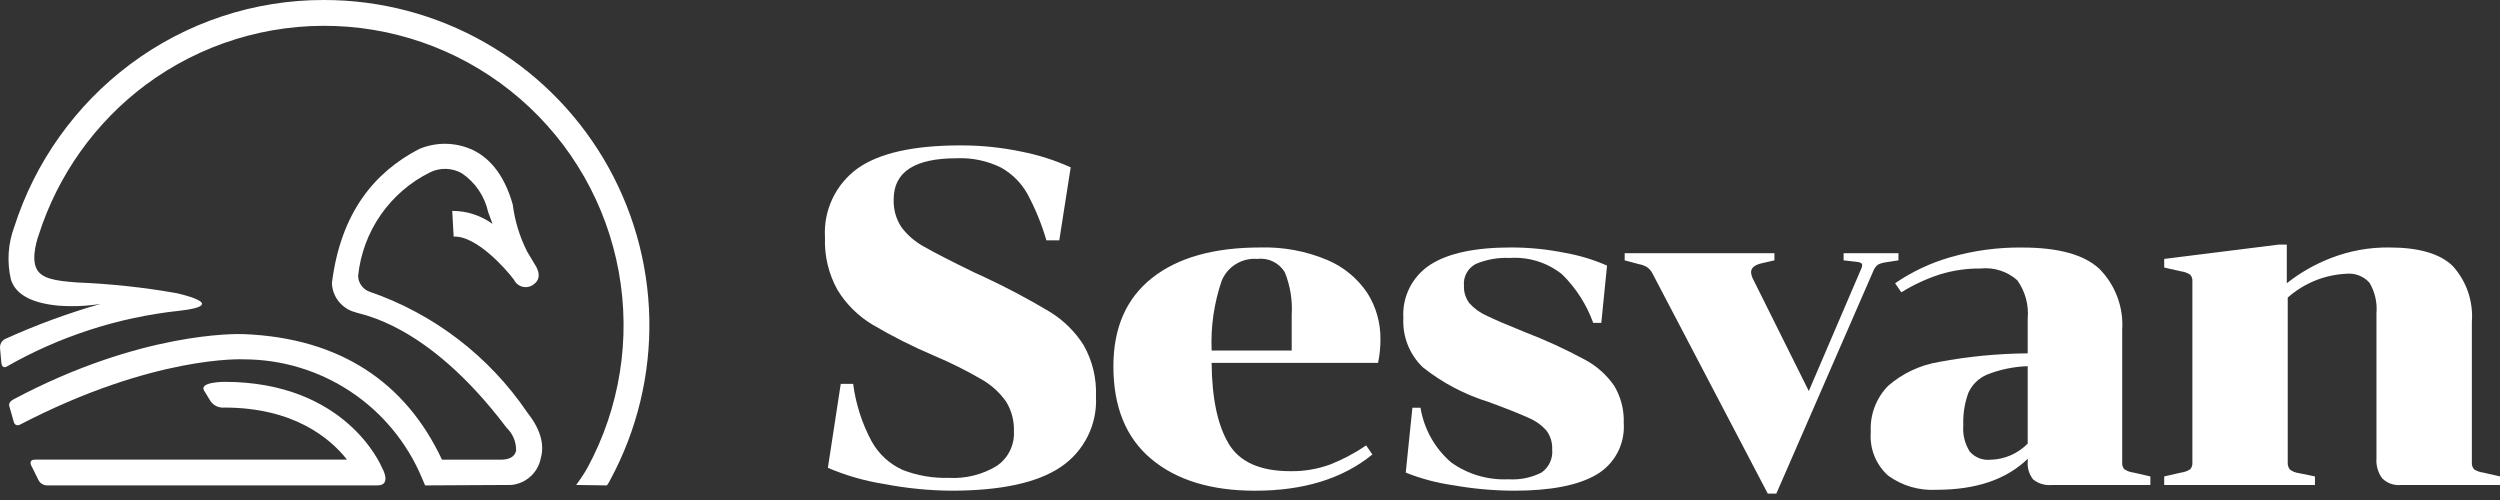 <svg width="125" height="25" viewBox="0 0 125 25" fill="none" xmlns="http://www.w3.org/2000/svg">
<rect x="0" y="0" width="125" height="25" fill="#333333" stroke="none"/>
<g clip-path="url(#clip0_94_376)">
<path d="M26.35 20.603C24.448 17.805 21.693 15.696 18.495 14.591C18.327 14.536 18.18 14.43 18.075 14.287C17.969 14.145 17.91 13.974 17.906 13.797C18.019 12.696 18.41 11.642 19.043 10.733C19.676 9.825 20.53 9.093 21.524 8.607C21.771 8.49 22.043 8.434 22.316 8.444C22.589 8.454 22.855 8.53 23.093 8.664C23.762 9.117 24.232 9.81 24.407 10.599L24.626 11.194C24.04 10.771 23.335 10.543 22.612 10.545L22.683 11.831C23.793 11.771 25.269 13.408 25.698 13.987C25.741 14.077 25.804 14.156 25.883 14.217C25.961 14.279 26.052 14.322 26.15 14.342C26.247 14.363 26.348 14.361 26.445 14.336C26.541 14.312 26.631 14.265 26.707 14.2C27.199 13.835 26.738 13.217 26.738 13.217L26.359 12.582C25.985 11.844 25.74 11.046 25.637 10.225C25.253 8.872 24.583 7.952 23.64 7.499C23.22 7.304 22.765 7.199 22.302 7.19C21.84 7.182 21.381 7.271 20.955 7.451C18.744 8.601 17.042 10.604 16.596 14.149C16.606 14.483 16.724 14.806 16.931 15.068C17.138 15.33 17.424 15.519 17.747 15.606C18.026 15.743 21.329 16.103 25.304 21.354L25.332 21.392C25.488 21.54 25.61 21.719 25.692 21.917C25.773 22.116 25.811 22.33 25.804 22.544C25.745 22.767 25.572 22.963 25.108 22.983H22.099C20.297 19.144 17.03 16.897 12.186 16.706C11.817 16.69 7.038 16.587 0.69 19.96C0.409 20.109 0.438 20.268 0.49 20.393L0.698 21.126C0.707 21.153 0.722 21.178 0.742 21.2C0.761 21.221 0.785 21.238 0.812 21.249C0.839 21.26 0.868 21.265 0.896 21.264C0.925 21.263 0.954 21.255 0.979 21.242C7.721 17.737 12.172 17.967 12.172 17.967C14.075 17.965 15.937 18.524 17.523 19.576C19.109 20.627 20.349 22.124 21.088 23.878L21.255 24.27L25.453 24.248H25.572C25.931 24.212 26.268 24.06 26.534 23.816C26.799 23.571 26.978 23.247 27.043 22.892C27.236 22.192 27.003 21.422 26.35 20.604" fill="white"/>
<path d="M18.838 24.27H2.339C2.252 24.266 2.168 24.239 2.094 24.192C2.021 24.145 1.961 24.079 1.921 24.002L1.602 23.353C1.602 23.353 1.34 22.965 1.796 22.981H17.349C16.536 21.946 14.728 20.381 11.222 20.378C11.09 20.391 10.956 20.369 10.835 20.315C10.713 20.26 10.609 20.174 10.531 20.066L10.202 19.525C9.946 19.092 11.223 19.092 11.223 19.092C17.245 19.095 19.024 23.204 19.097 23.379C19.097 23.379 19.632 24.293 18.838 24.27Z" fill="white"/>
<path d="M16.213 6.44498e-05C12.716 -0.01 9.311 1.118 6.511 3.212C3.78 5.254 1.754 8.096 0.714 11.343C0.401 12.181 0.341 13.093 0.543 13.964C0.788 14.784 1.698 15.165 2.887 15.279C3.601 15.337 4.32 15.309 5.028 15.195C3.402 15.66 1.812 16.244 0.272 16.941C0.185 16.981 0.113 17.046 0.064 17.128C0.016 17.211 -0.006 17.306 0.001 17.401V17.408L0.017 17.575L0.022 17.629C0.025 17.662 0.029 17.698 0.032 17.737L0.038 17.803C0.041 17.839 0.045 17.876 0.048 17.911L0.055 17.986C0.059 18.034 0.064 18.081 0.068 18.127V18.136C0.097 18.45 0.31 18.34 0.31 18.34V18.342C2.97 16.82 5.916 15.865 8.963 15.539C11.602 15.246 8.817 14.656 8.817 14.656C7.179 14.368 5.524 14.19 3.862 14.123C2.671 14.04 2.112 13.907 1.855 13.489C1.499 12.906 1.935 11.749 1.935 11.749C2.892 8.752 4.76 6.128 7.28 4.245C10.016 2.212 13.364 1.173 16.77 1.301C20.176 1.428 23.436 2.714 26.012 4.946C28.588 7.178 30.325 10.223 30.936 13.576C31.548 16.929 30.996 20.39 29.373 23.388C29.203 23.686 29.014 23.973 28.806 24.248L30.345 24.27C30.409 24.188 30.463 24.098 30.507 24.003C31.848 21.526 32.523 18.744 32.466 15.928C32.408 13.112 31.62 10.36 30.179 7.94C28.738 5.52 26.694 3.516 24.245 2.125C21.797 0.733 19.029 0.001 16.213 6.44498e-05Z" fill="white"/>
<path d="M49.837 23.296C50.116 23.108 50.341 22.851 50.491 22.55C50.642 22.249 50.712 21.915 50.696 21.579C50.717 21.05 50.58 20.527 50.302 20.077C49.985 19.628 49.574 19.254 49.098 18.98C48.33 18.532 47.533 18.134 46.714 17.789C45.646 17.337 44.611 16.815 43.613 16.225C42.907 15.799 42.313 15.21 41.881 14.508C41.432 13.705 41.213 12.793 41.249 11.873C41.208 11.208 41.335 10.544 41.619 9.941C41.903 9.339 42.334 8.818 42.873 8.426C43.955 7.655 45.672 7.27 48.025 7.27C49.047 7.267 50.066 7.371 51.066 7.58C51.917 7.746 52.745 8.01 53.535 8.367L52.964 12.016H52.32C52.086 11.215 51.77 10.44 51.376 9.705C51.067 9.148 50.608 8.689 50.052 8.379C49.364 8.039 48.601 7.879 47.834 7.913C45.734 7.913 44.684 8.597 44.684 9.965C44.664 10.454 44.797 10.937 45.063 11.348C45.369 11.758 45.761 12.096 46.212 12.338C46.721 12.632 47.564 13.065 48.741 13.636L49.217 13.853C50.339 14.377 51.434 14.959 52.496 15.594C53.175 16.012 53.751 16.578 54.178 17.252C54.621 18.031 54.836 18.919 54.798 19.815C54.836 20.505 54.695 21.193 54.387 21.812C54.08 22.43 53.617 22.959 53.045 23.345C51.876 24.139 50.044 24.535 47.547 24.535C46.431 24.524 45.317 24.413 44.221 24.202C43.248 24.051 42.298 23.778 41.394 23.39L42.038 19.192H42.658C42.788 20.204 43.104 21.183 43.589 22.08C43.94 22.708 44.484 23.205 45.139 23.499C45.869 23.781 46.647 23.915 47.429 23.893C48.274 23.943 49.114 23.735 49.838 23.297" fill="white"/>
<path d="M61.082 14.043C60.701 15.163 60.531 16.344 60.581 17.525H64.585V15.736C64.63 15.012 64.512 14.287 64.241 13.614C64.102 13.382 63.898 13.195 63.655 13.076C63.412 12.958 63.139 12.912 62.87 12.946C62.494 12.915 62.118 13.005 61.797 13.202C61.475 13.399 61.225 13.694 61.082 14.043ZM61.427 22.176C61.975 23.098 63.005 23.559 64.516 23.559C65.195 23.571 65.87 23.457 66.507 23.225C67.141 22.974 67.745 22.654 68.308 22.271L68.618 22.724C67.138 23.932 65.183 24.536 62.751 24.536C60.557 24.536 58.828 24.007 57.564 22.95C56.3 21.893 55.668 20.346 55.67 18.312C55.67 16.388 56.314 14.917 57.602 13.899C58.889 12.881 60.693 12.373 63.014 12.374C64.158 12.34 65.296 12.552 66.351 12.994C67.172 13.336 67.873 13.913 68.367 14.651C68.803 15.339 69.03 16.139 69.022 16.953C69.025 17.353 68.985 17.752 68.903 18.143H60.581C60.596 19.908 60.879 21.252 61.428 22.174" fill="white"/>
<path d="M77.072 23.63C77.258 23.501 77.406 23.325 77.5 23.119C77.594 22.913 77.632 22.686 77.609 22.461C77.624 22.128 77.523 21.799 77.323 21.531C77.073 21.25 76.763 21.03 76.416 20.887C76.003 20.697 75.343 20.434 74.437 20.101C73.242 19.732 72.126 19.145 71.146 18.369C70.815 18.053 70.556 17.669 70.387 17.243C70.218 16.817 70.144 16.36 70.168 15.903C70.135 15.381 70.242 14.86 70.476 14.393C70.711 13.926 71.065 13.529 71.503 13.243C72.394 12.663 73.745 12.373 75.558 12.373C76.471 12.373 77.382 12.465 78.277 12.648C78.991 12.776 79.688 12.988 80.352 13.28L80.065 16.142H79.66C79.33 15.229 78.8 14.402 78.109 13.721C77.37 13.127 76.433 12.833 75.487 12.898C74.907 12.869 74.328 12.971 73.793 13.196C73.597 13.297 73.435 13.454 73.329 13.648C73.223 13.841 73.177 14.062 73.198 14.281C73.182 14.599 73.28 14.911 73.472 15.164C73.712 15.428 74.004 15.639 74.33 15.783C74.719 15.975 75.367 16.253 76.273 16.617C77.287 17.007 78.275 17.461 79.231 17.977C79.822 18.289 80.329 18.739 80.709 19.288C81.046 19.849 81.211 20.495 81.187 21.149C81.223 21.665 81.114 22.181 80.872 22.639C80.629 23.096 80.263 23.477 79.816 23.736C78.901 24.269 77.53 24.535 75.703 24.535C74.683 24.531 73.665 24.44 72.66 24.262C71.847 24.147 71.05 23.934 70.287 23.63L70.62 20.387H71.025C71.199 21.448 71.74 22.414 72.553 23.117C73.384 23.713 74.392 24.011 75.415 23.964C75.987 24.003 76.559 23.887 77.072 23.63Z" fill="white"/>
<path d="M88.102 13.16C87.736 13.24 87.554 13.391 87.554 13.613C87.565 13.747 87.606 13.878 87.673 13.995L90.44 19.552L93.038 13.491C93.079 13.419 93.104 13.338 93.111 13.255C93.111 13.159 93.007 13.104 92.801 13.088L92.18 13.017V12.659H94.923V13.017L94.303 13.113C94.162 13.129 94.025 13.169 93.898 13.232C93.788 13.318 93.706 13.434 93.659 13.565L88.817 24.679H88.388L82.617 13.661C82.553 13.536 82.459 13.429 82.343 13.351C82.221 13.281 82.088 13.232 81.949 13.208L81.234 13.017V12.659H88.722V13.017L88.102 13.16Z" fill="white"/>
<path d="M101.385 22.176V18.31C100.69 18.331 100.004 18.473 99.358 18.728C98.938 18.903 98.6 19.232 98.416 19.648C98.228 20.168 98.143 20.719 98.165 21.271C98.127 21.732 98.242 22.193 98.49 22.583C98.616 22.725 98.773 22.835 98.949 22.906C99.125 22.976 99.315 23.005 99.504 22.988C100.214 22.977 100.891 22.685 101.388 22.177M101.662 23.978C101.454 23.719 101.355 23.388 101.388 23.058V22.939C100.322 23.972 98.804 24.489 96.833 24.489C95.969 24.541 95.113 24.292 94.412 23.785C94.107 23.514 93.87 23.176 93.719 22.797C93.567 22.418 93.506 22.01 93.539 21.603C93.515 21.178 93.579 20.753 93.729 20.355C93.879 19.956 94.111 19.593 94.409 19.29C95.129 18.665 96.008 18.253 96.948 18.097C98.411 17.823 99.896 17.679 101.385 17.668V15.93C101.447 15.247 101.261 14.566 100.861 14.01C100.612 13.79 100.32 13.624 100.004 13.524C99.688 13.423 99.354 13.39 99.024 13.425C98.333 13.419 97.645 13.52 96.985 13.723C96.311 13.943 95.667 14.242 95.065 14.616L94.755 14.163C95.597 13.585 96.527 13.146 97.509 12.864C98.683 12.525 99.901 12.361 101.123 12.377C102.919 12.377 104.2 12.731 104.965 13.438C105.362 13.838 105.67 14.319 105.867 14.847C106.065 15.375 106.147 15.94 106.11 16.503V23.106C106.102 23.17 106.108 23.234 106.126 23.296C106.145 23.358 106.176 23.415 106.218 23.463C106.358 23.554 106.517 23.611 106.683 23.63L107.518 23.821V24.25H102.601C102.264 24.284 101.926 24.186 101.659 23.975" fill="white"/>
<path d="M123.7 23.464C123.84 23.554 123.999 23.611 124.165 23.63L125 23.821V24.25H120.04C119.87 24.266 119.698 24.244 119.537 24.187C119.376 24.129 119.23 24.037 119.109 23.916C118.898 23.627 118.796 23.272 118.823 22.914V15.665C118.869 15.133 118.748 14.6 118.477 14.14C118.334 13.979 118.154 13.853 117.953 13.775C117.752 13.696 117.535 13.666 117.32 13.687C116.235 13.738 115.2 14.158 114.387 14.878V23.106C114.374 23.238 114.413 23.371 114.495 23.476C114.624 23.573 114.777 23.634 114.937 23.655L115.748 23.821V24.25H108.21V23.821L109.045 23.631C109.211 23.611 109.37 23.555 109.51 23.464C109.552 23.415 109.583 23.358 109.602 23.297C109.62 23.235 109.626 23.17 109.619 23.106V14.091C109.626 14.027 109.62 13.962 109.602 13.901C109.583 13.839 109.552 13.782 109.51 13.733C109.37 13.643 109.211 13.586 109.045 13.566L108.21 13.376V12.946L113.935 12.23H114.34V14.162C115.011 13.631 115.759 13.205 116.559 12.898C117.486 12.539 118.474 12.361 119.468 12.374C120.947 12.374 122.005 12.684 122.64 13.304C122.98 13.68 123.24 14.121 123.404 14.601C123.567 15.081 123.632 15.589 123.593 16.094V23.106C123.586 23.17 123.591 23.235 123.61 23.296C123.629 23.358 123.66 23.415 123.701 23.464" fill="white"/>
</g>
<defs>
<clipPath id="clip0_94_376">
<rect width="125" height="24.679" fill="white"/>
</clipPath>
</defs>
</svg>
